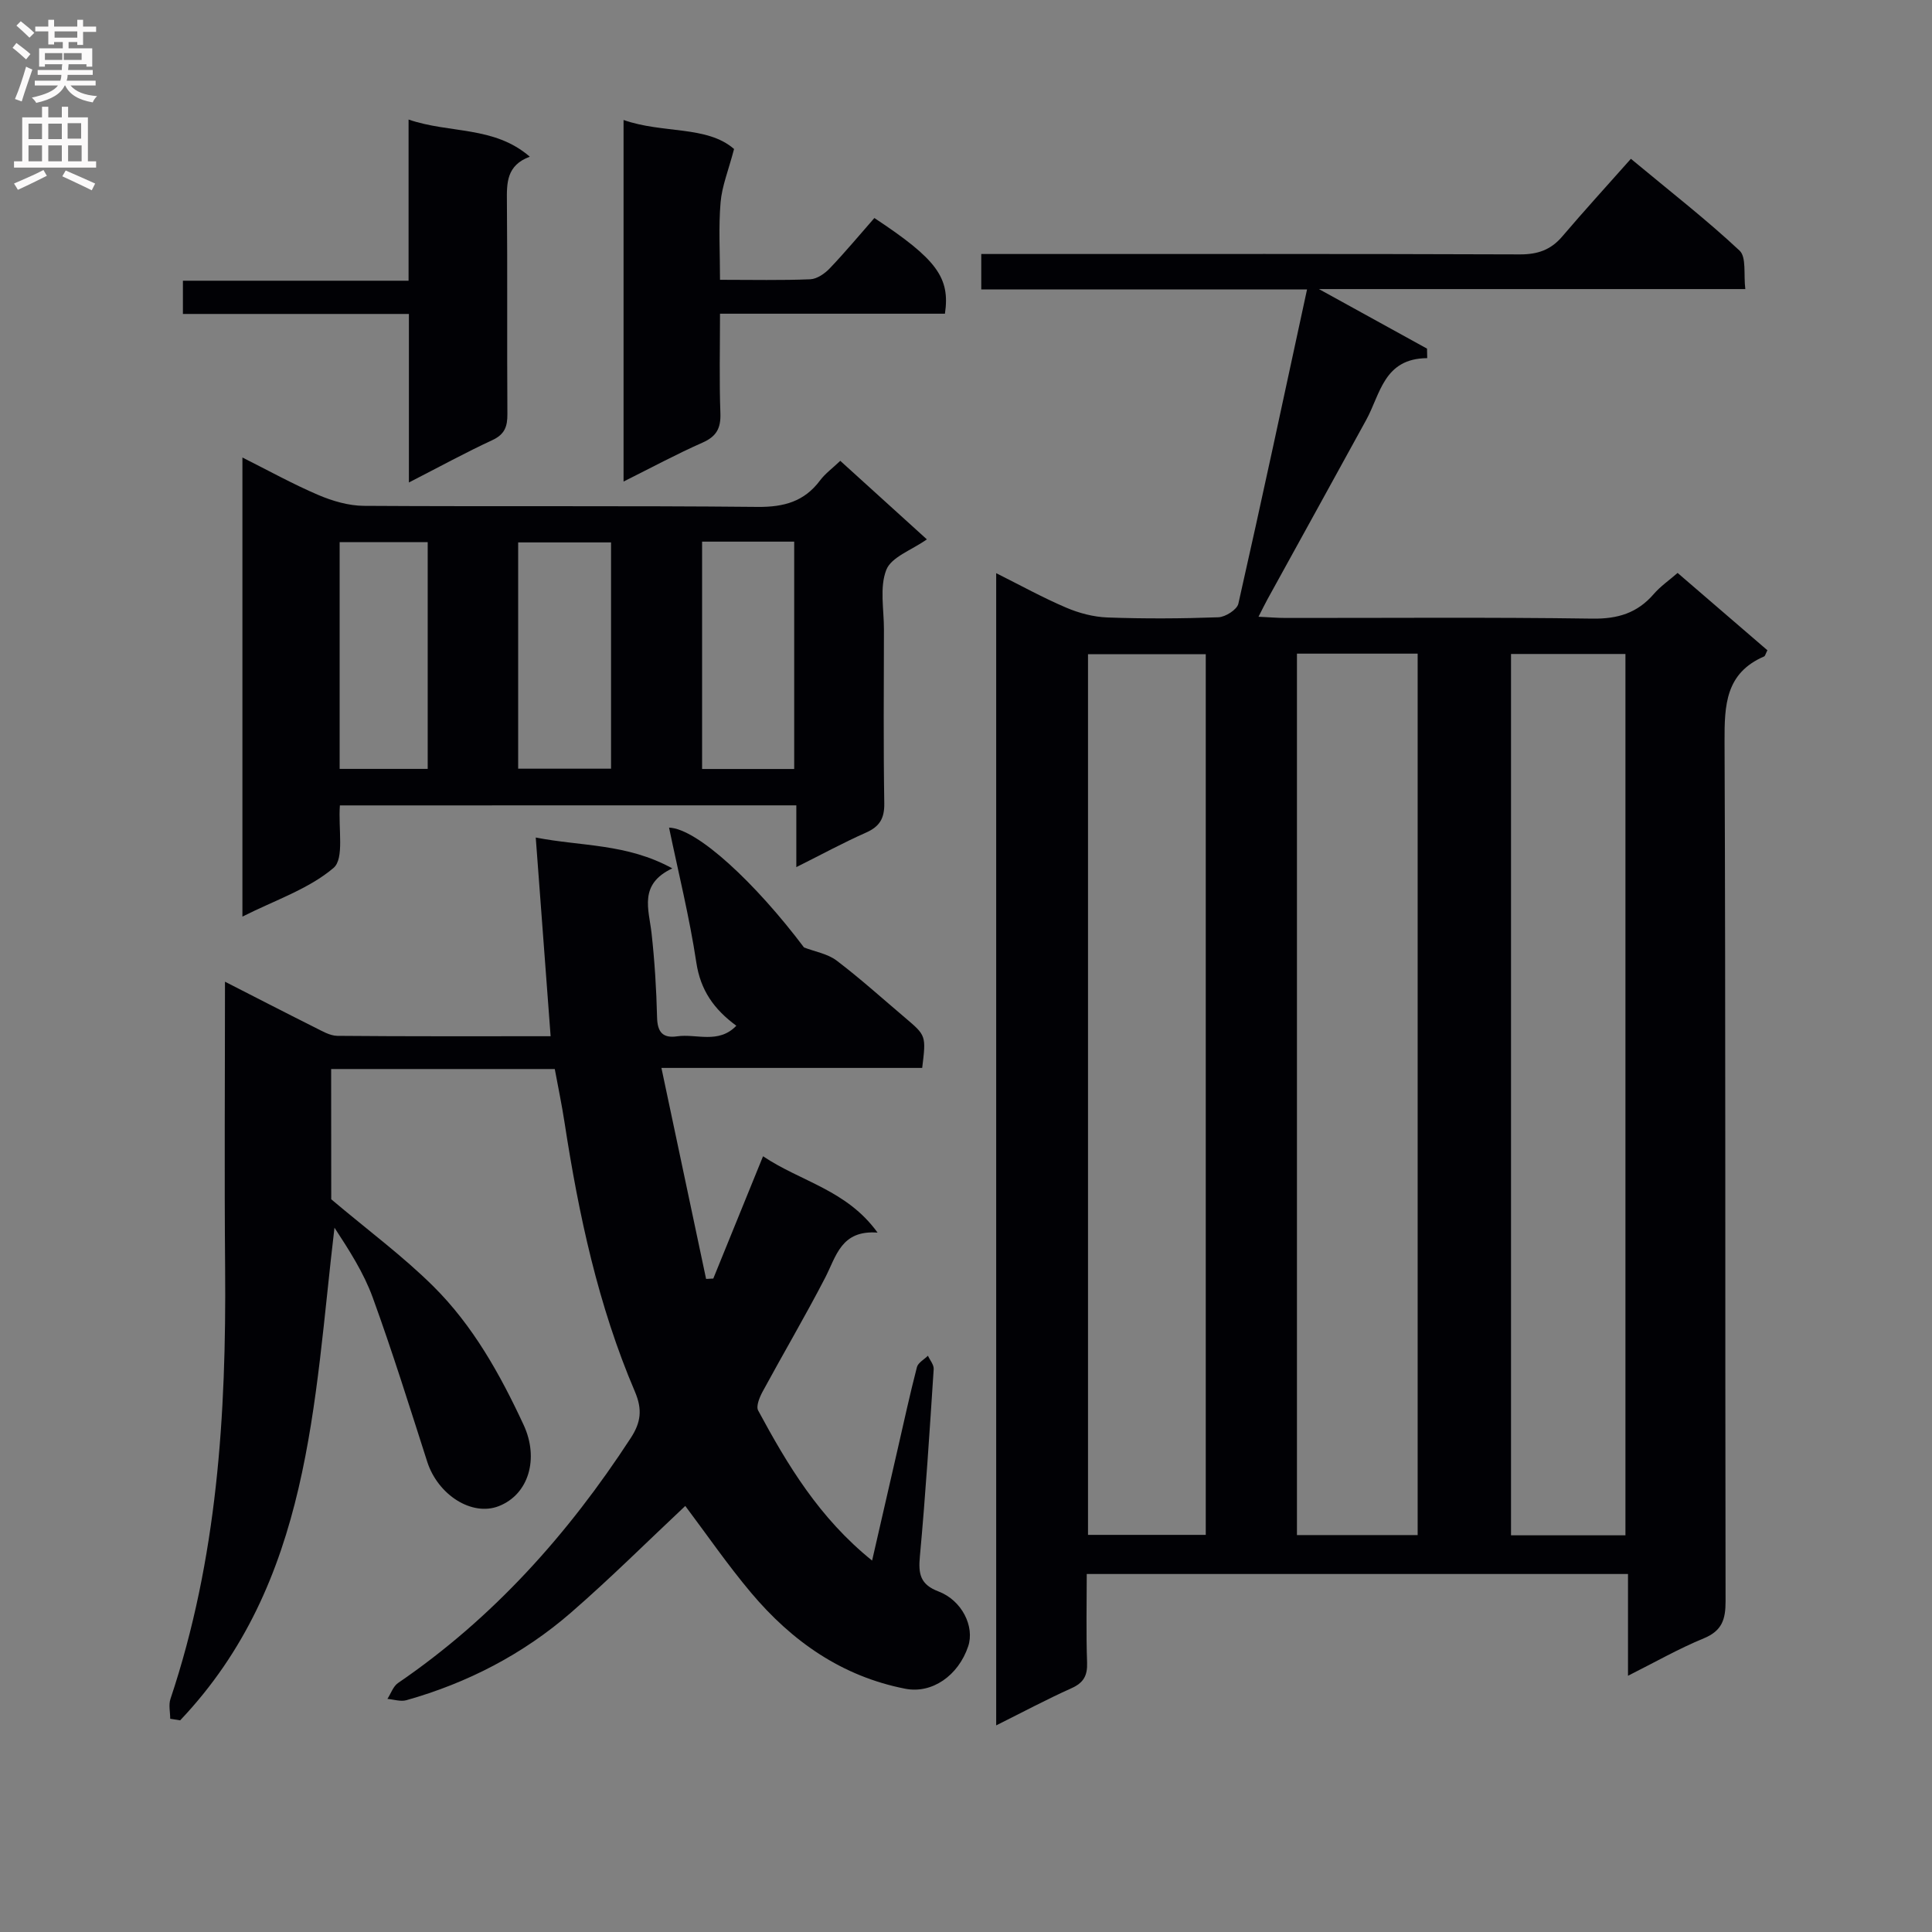 <svg enable-background="new 0 0 400 400" viewBox="0 0 400 400" xmlns="http://www.w3.org/2000/svg"><rect x="0" y="0" width="400" height="400" fill="#808080" stroke="none"/><g fill="#010105"><path d="m337.06 346.95c0-7.41 0-14.01 0-21.07-37.41 0-74.43 0-112.06 0 0 6.11-.15 12.22.07 18.32.1 2.73-.73 4.21-3.26 5.34-5.12 2.3-10.08 4.95-15.56 7.68 0-79.68 0-158.74 0-238.55 5.04 2.52 9.65 5.07 14.48 7.13 2.66 1.14 5.65 1.93 8.53 2.04 7.66.28 15.33.24 22.99-.04 1.46-.05 3.86-1.58 4.14-2.81 4.86-21.49 9.46-43.03 14.22-65.07-22.7 0-44.97 0-67.45 0 0-2.52 0-4.6 0-7.33h6.03c35.17 0 70.33-.05 105.5.08 3.65.01 6.37-.92 8.73-3.68 4.54-5.33 9.26-10.5 14.24-16.11 8.42 6.99 15.75 12.69 22.5 19.01 1.45 1.36.81 4.94 1.19 7.96-29.35 0-58.11 0-88.28 0 8.29 4.57 15.33 8.45 22.38 12.33.01.66.03 1.32.04 1.97-8.99.06-9.68 7.41-12.63 12.79-6.79 12.39-13.63 24.75-20.44 37.13-.55 1-1.04 2.02-1.86 3.62 2.16.1 3.89.25 5.61.25 21.17.02 42.33-.17 63.5.14 5.27.08 9.32-1.15 12.73-5.1 1.38-1.6 3.19-2.84 4.93-4.36 6.4 5.51 12.54 10.79 18.59 16.01-.38.74-.46 1.18-.68 1.28-7.99 3.45-8.22 10.06-8.19 17.62.24 59.33.1 118.66.21 177.99.01 3.77-.74 6.11-4.48 7.67-5.18 2.12-10.07 4.92-15.72 7.76zm-43.55-29.13c0-61.17 0-121.85 0-182.49-8.53 0-16.64 0-24.99 0v182.49zm-43.87-.04c0-61.09 0-121.66 0-182.33-8.33 0-16.37 0-24.38 0v182.33zm86.89.09c0-61.17 0-121.85 0-182.47-8.15 0-15.89 0-23.69 0v182.47z"/><path d="m68.58 248.3c7.68 6.48 14.86 11.79 21.13 18.01 8.22 8.15 13.83 18.22 18.7 28.7 3.23 6.96 1.07 14.41-5.17 16.83-5.55 2.15-12.58-2.33-14.79-9.21-3.65-11.37-7.2-22.77-11.28-33.99-1.86-5.12-4.89-9.82-7.92-14.46-4.32 36.36-4.86 73.44-31.95 102-.69-.11-1.37-.22-2.06-.33 0-1.37-.36-2.86.05-4.1 9.7-28.95 11.57-58.88 11.32-89.1-.17-19.64-.03-39.29-.03-59.4 6.11 3.12 12.37 6.35 18.66 9.5 1.47.73 3.06 1.69 4.6 1.71 14.47.13 28.94.08 44.16.08-1.03-13.77-2.03-27.07-3.08-41.14 9.45 1.85 18.85 1.21 28.27 6.39-7.01 3.3-4.85 8.46-4.29 13.44.64 5.78 1 11.61 1.14 17.42.07 3.06 1.2 4.34 4.16 3.91 3.99-.58 8.54 1.65 12.25-2.19-4.68-3.44-7.42-7.39-8.28-13.07-1.42-9.41-3.73-18.7-5.65-27.95 5.86.2 17.97 11.56 27.94 24.81 2.28.88 4.89 1.3 6.76 2.72 4.9 3.72 9.48 7.86 14.18 11.84 4.35 3.69 4.35 3.69 3.53 10.38-17.51 0-35.1 0-53.99 0 3.2 15.1 6.22 29.4 9.25 43.69.5-.03.99-.06 1.49-.08 3.35-8.23 6.7-16.46 10.3-25.32 7.85 5.28 17.32 6.95 23.71 15.81-7.56-.57-8.54 4.88-10.85 9.34-4.12 7.96-8.68 15.7-12.95 23.58-.63 1.17-1.4 3.02-.92 3.91 6.08 11.27 12.63 22.24 23.59 31.07 1.87-8.15 3.58-15.63 5.3-23.11 1.3-5.65 2.52-11.32 3.98-16.94.24-.92 1.49-1.58 2.28-2.36.42.93 1.25 1.88 1.19 2.78-.85 12.94-1.67 25.88-2.86 38.78-.34 3.63.08 5.81 3.85 7.24 4.89 1.86 7.52 7.3 6.15 11.37-2.04 6.07-7.49 9.85-13 8.78-13.15-2.56-23.49-9.83-31.94-19.87-4.89-5.81-9.21-12.1-13.63-17.98-7.71 7.23-15.44 14.94-23.67 22.09-9.92 8.61-21.42 14.56-34.08 18.13-1.19.33-2.61-.16-3.92-.27.72-1.11 1.19-2.6 2.2-3.29 19.7-13.46 35.22-30.83 48.17-50.71 2.12-3.25 2.45-5.91.87-9.62-7.61-17.81-11.63-36.61-14.56-55.67-.57-3.72-1.34-7.4-2.03-11.12-15.64 0-30.77 0-46.3 0 .02 9.61.02 19.03.02 26.97z"/><path d="m70.37 166.75c-.36 4.84.96 11.02-1.32 12.95-5.15 4.37-12.07 6.65-18.86 10.07 0-31.94 0-63.15 0-95.05 5.36 2.69 10.41 5.49 15.69 7.75 2.95 1.26 6.3 2.24 9.47 2.26 27.16.17 54.33-.05 81.49.22 5.44.05 9.66-1.09 12.94-5.48 1.06-1.42 2.57-2.51 4.19-4.06 6.04 5.48 11.89 10.79 17.93 16.26-3.16 2.23-7.36 3.65-8.4 6.31-1.42 3.62-.48 8.19-.49 12.35-.02 12-.12 24 .07 35.99.05 3.13-.97 4.82-3.8 6.07-4.65 2.06-9.13 4.5-14.41 7.14 0-4.65 0-8.56 0-12.79-31.77.01-63.01.01-94.5.01zm74.99-54.61v47.07h19.07c0-15.91 0-31.43 0-47.07-6.5 0-12.62 0-19.07 0zm-38.08 47.01h19.23c0-15.87 0-31.3 0-46.85-6.55 0-12.79 0-19.23 0zm-36.96.04h18.23c0-15.83 0-31.25 0-46.94-6.18 0-12.08 0-18.23 0z"/><path d="m149.07 57.93c6.74 0 12.72.14 18.69-.11 1.39-.06 3.01-1.18 4.04-2.27 3.21-3.36 6.18-6.94 9.23-10.41 12.87 8.5 15.72 12.31 14.61 19.81-15.21 0-30.49 0-46.57 0 0 7.1-.17 13.85.08 20.6.11 3.09-.79 4.8-3.68 6.08-5.41 2.39-10.64 5.21-16.37 8.07 0-25.25 0-49.81 0-74.86 8.15 2.87 17.26 1.11 22.88 6.01-1.17 4.45-2.51 7.7-2.79 11.04-.44 5.09-.12 10.25-.12 16.04z"/><path d="m84.59 24.75c8.56 2.94 17.67 1.27 25.1 7.69-4.84 1.8-4.78 5.43-4.74 9.32.13 14.65 0 29.3.1 43.95.02 2.62-.56 4.23-3.13 5.42-5.51 2.55-10.85 5.48-17.26 8.76 0-12.13 0-23.3 0-34.89-16.02 0-31.27 0-46.79 0 0-2.38 0-4.31 0-6.88h46.72c0-11.35 0-22.09 0-33.37z"/></g><path d="m2.6 9.9.8-1c.9.7 1.9 1.4 2.9 2.3l-.9 1.1c-1.1-1-2-1.8-2.8-2.4zm.5 10.6c.9-2.1 1.6-4.3 2.3-6.7.4.2.8.4 1.3.6-.7 2.1-1.5 4.3-2.2 6.6zm.3-15.2.9-.9c1 .8 2 1.6 2.8 2.4l-1 1c-.9-.9-1.8-1.7-2.7-2.5zm12.6-1.2h1.2v1.4h2.7v1.1h-2.7v2.7h-1.2v-.6h-1.8v1.3h4.9v3.8h-1.2v-.5h-3.7c0 .4-.1.9-.1 1.2h5.1v1h-5.2c0 .5-.1.9-.2 1.2h6v1h-5.2c1.1 1.3 2.9 2 5.5 2.2-.4.4-.7.8-.9 1.3-2.9-.5-4.8-1.6-5.7-3.5h-.1c-.8 1.7-2.7 2.9-5.9 3.6-.2-.4-.6-.8-.9-1.1 2.8-.6 4.6-1.4 5.4-2.5h-4.8v-1h5.3c.1-.3.2-.7.2-1.2h-4.9v-1h5c0-.4 0-.8.1-1.2h-3.6v.5h-1.2v-3.8h4.9v-1.3h-1.8v.5h-1.2v-2.7h-2.7v-1h2.7v-1.4h1.2v1.4h4.8zm-6.7 8.3h3.6c0-.4 0-.9 0-1.4h-3.6zm1.9-4.6h4.8v-1.3h-4.7v1.3zm6.7 3.2h-4.7v1.4h3.7v-1.4z" fill="#fbfafa"/><path d="m8.7 22.1h1.3v2.2h2.8v-2.2h1.3v2.2h4.1v9.1h1.7v1.3h-17v-1.3h1.7v-9.1h4.1zm.3 13.1.7 1.2c-1.8.9-3.8 1.9-6 2.9-.2-.4-.5-.8-.8-1.3 2.3-1 4.4-1.9 6.1-2.8zm-3.1-6.4h2.8v-3.2h-2.8zm0 4.6h2.8v-3.3h-2.8zm4.1-4.6h2.8v-3.2h-2.8zm0 4.6h2.8v-3.3h-2.8zm3.6 1.9c2.1.9 4.1 1.8 6.1 2.7l-.7 1.4c-2.2-1.1-4.2-2-6.1-2.9zm3.2-9.8h-2.8v3.2h2.8v-3.1zm-2.7 7.9h2.8v-3.3h-2.8z" fill="#fbfafa"/></svg>